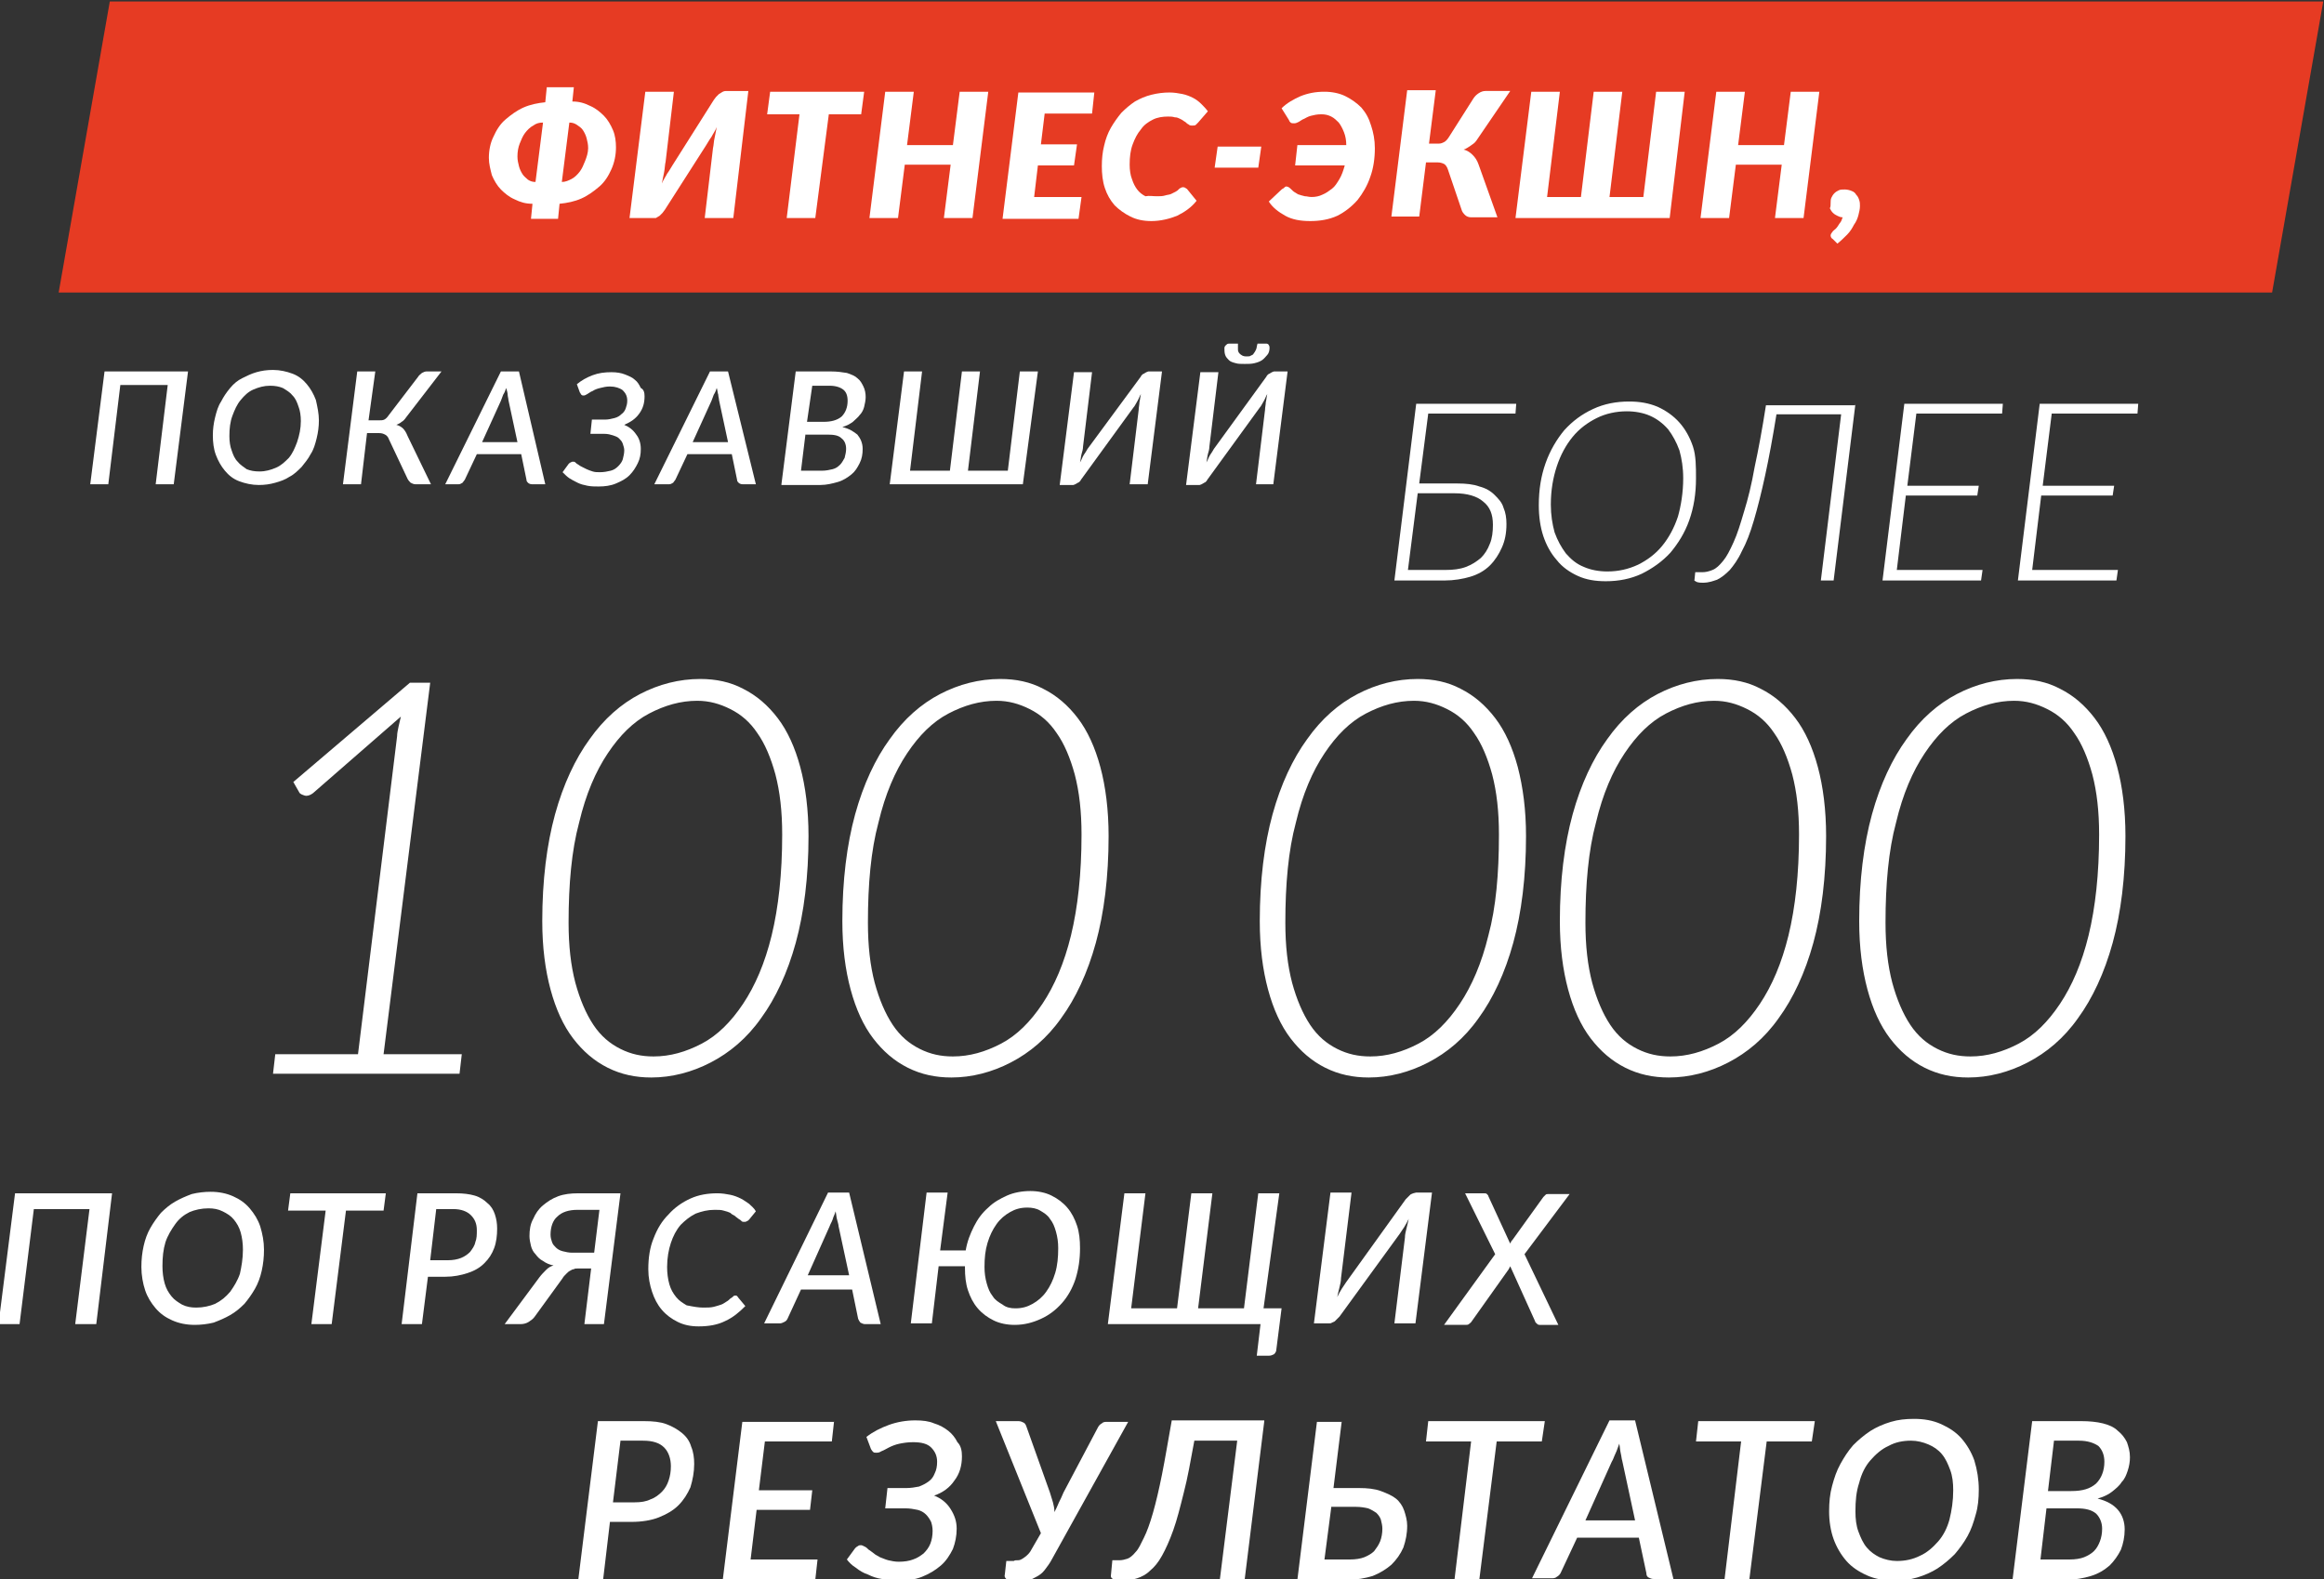 <?xml version="1.0" encoding="utf-8"?>
<!-- Generator: Adobe Illustrator 20.1.0, SVG Export Plug-In . SVG Version: 6.00 Build 0)  -->
<svg version="1.1" id="Слой_1" xmlns="http://www.w3.org/2000/svg" xmlns:xlink="http://www.w3.org/1999/xlink" x="0px" y="0px"
	 viewBox="0 0 309 210" style="enable-background:new 0 0 309 210;" xml:space="preserve">
<rect x="0" y="0" width="309" height="210" fill="#333333" stroke="none"/>
<style type="text/css">
	.st0{fill:#E63B23;}
	.st1{fill:#FFFFFF;}
</style>
<polygon class="st0" points="302.1,38.9 7.8,38.9 14.6,0.2 308.9,0.2 "/>
<g>
	<path class="st1" d="M76.1,13.5c0.9,0,1.6,0.2,2.4,0.6c0.7,0.3,1.3,0.8,1.8,1.3c0.5,0.5,0.9,1.2,1.2,1.9c0.3,0.7,0.4,1.5,0.4,2.3
		c0,1-0.2,2-0.6,2.9c-0.4,0.9-0.9,1.7-1.6,2.3s-1.5,1.2-2.4,1.6c-0.9,0.4-1.9,0.6-2.9,0.7l-0.2,2h-3.6l0.2-2c-0.9,0-1.6-0.2-2.4-0.6
		c-0.7-0.3-1.3-0.8-1.8-1.3c-0.5-0.5-0.9-1.2-1.2-1.9C65.2,22.5,65,21.8,65,21c0-1,0.2-2,0.6-2.8c0.4-0.9,0.9-1.7,1.6-2.3
		s1.5-1.2,2.4-1.6c0.9-0.4,1.9-0.6,2.9-0.7l0.2-2h3.6L76.1,13.5z M68.8,20.8c0,0.5,0.1,0.9,0.2,1.3c0.1,0.4,0.3,0.8,0.5,1.1
		c0.2,0.3,0.5,0.5,0.7,0.7c0.3,0.2,0.6,0.3,1,0.3l1-7.9c-0.5,0-0.9,0.1-1.3,0.4c-0.4,0.2-0.8,0.6-1.1,1c-0.3,0.4-0.5,0.9-0.7,1.4
		S68.8,20.2,68.8,20.8z M78.2,19.7c0-0.5-0.1-0.9-0.2-1.3c-0.1-0.4-0.3-0.8-0.5-1.1s-0.5-0.5-0.8-0.7c-0.3-0.2-0.6-0.3-1-0.3l-1,7.9
		c0.5,0,0.9-0.2,1.3-0.4c0.4-0.2,0.8-0.6,1.1-1c0.3-0.4,0.5-0.9,0.7-1.4S78.2,20.3,78.2,19.7z"/>
	<path class="st1" d="M94.9,13.3c0.1-0.1,0.2-0.3,0.3-0.4c0.1-0.1,0.3-0.3,0.4-0.4c0.2-0.1,0.3-0.2,0.5-0.3c0.2-0.1,0.4-0.1,0.5-0.1
		h2.9L97.5,29h-3.8l1.1-9.3c0.1-0.4,0.1-0.9,0.2-1.3c0.1-0.5,0.2-1,0.3-1.5c-0.2,0.5-0.5,0.9-0.7,1.3c-0.3,0.4-0.5,0.8-0.7,1.1
		l-5.5,8.6c-0.1,0.1-0.2,0.3-0.3,0.4c-0.1,0.1-0.3,0.3-0.4,0.4c-0.2,0.1-0.3,0.2-0.5,0.3C87,29,86.8,29,86.6,29h-2.9l2.1-16.8h3.8
		l-1.1,9.3c-0.1,0.4-0.1,0.9-0.2,1.4c-0.1,0.5-0.2,1-0.3,1.5c0.2-0.5,0.5-0.9,0.7-1.3c0.3-0.4,0.5-0.8,0.7-1.1L94.9,13.3z"/>
	<path class="st1" d="M114.9,12.2l-0.4,3h-4.3L108.4,29h-3.8l1.7-13.8h-4.3l0.4-3H114.9z"/>
	<path class="st1" d="M129.3,29h-3.8l0.9-7.1h-6.1l-0.9,7.1h-3.8l2.1-16.8h3.8l-0.9,7.1h6.1l0.9-7.1h3.8L129.3,29z"/>
	<path class="st1" d="M145.2,15.1h-6.3l-0.5,4.1h4.8l-0.4,2.8H138l-0.5,4.2h6.3l-0.4,2.9h-10.1l2.1-16.8h10.1L145.2,15.1z"/>
	<path class="st1" d="M153.8,26.1c0.4,0,0.8,0,1.1-0.1c0.3-0.1,0.6-0.1,0.8-0.2c0.2-0.1,0.4-0.2,0.6-0.3c0.2-0.1,0.3-0.2,0.4-0.3
		s0.2-0.2,0.3-0.2c0.1-0.1,0.2-0.1,0.3-0.1c0.1,0,0.2,0,0.3,0.1c0.1,0,0.1,0.1,0.2,0.1l1.3,1.6c-0.7,0.9-1.6,1.5-2.6,2
		c-1,0.4-2.2,0.7-3.4,0.7c-1.1,0-2-0.2-2.8-0.6c-0.8-0.4-1.5-0.9-2.1-1.5c-0.6-0.7-1-1.4-1.3-2.3c-0.3-0.9-0.4-1.9-0.4-2.9
		c0-1,0.1-1.9,0.3-2.7c0.2-0.9,0.5-1.7,0.9-2.4s0.9-1.4,1.4-2c0.6-0.6,1.2-1.1,1.8-1.5c0.7-0.4,1.4-0.7,2.2-0.9
		c0.8-0.2,1.6-0.3,2.4-0.3c0.6,0,1.2,0.1,1.7,0.2c0.5,0.1,1,0.3,1.4,0.5c0.4,0.2,0.8,0.5,1.1,0.8c0.3,0.3,0.6,0.6,0.9,1l-1.3,1.5
		c-0.1,0.1-0.2,0.2-0.3,0.3s-0.3,0.1-0.5,0.1c-0.1,0-0.3,0-0.4-0.1c-0.1-0.1-0.2-0.1-0.3-0.2c-0.1-0.1-0.2-0.2-0.4-0.3
		c-0.1-0.1-0.3-0.2-0.5-0.3c-0.2-0.1-0.4-0.2-0.7-0.2c-0.3-0.1-0.6-0.1-0.9-0.1c-0.7,0-1.4,0.1-2,0.4s-1.2,0.7-1.6,1.3
		c-0.5,0.6-0.8,1.2-1.1,2c-0.3,0.8-0.4,1.7-0.4,2.7c0,0.7,0.1,1.4,0.3,1.9c0.2,0.6,0.4,1,0.7,1.4c0.3,0.4,0.7,0.7,1.1,0.9
		C152.8,26,153.3,26.1,153.8,26.1z"/>
	<path class="st1" d="M161.9,19.5h5.8l-0.4,2.8h-5.8L161.9,19.5z"/>
	<path class="st1" d="M171,24.8c0.2,0,0.4,0.1,0.6,0.3c0.2,0.2,0.4,0.4,0.6,0.5c0.2,0.1,0.4,0.3,0.6,0.3c0.2,0.1,0.4,0.1,0.7,0.2
		c0.3,0,0.5,0.1,0.9,0.1c0.5,0,1-0.1,1.4-0.3c0.5-0.2,0.9-0.5,1.3-0.8s0.7-0.8,1-1.3c0.3-0.5,0.5-1.1,0.7-1.8h-6.6l0.3-2.7h6.5
		c0-0.6-0.1-1.2-0.3-1.7c-0.2-0.5-0.4-0.9-0.7-1.3c-0.3-0.3-0.6-0.6-1-0.8s-0.8-0.3-1.3-0.3c-0.6,0-1,0.1-1.4,0.2
		c-0.4,0.1-0.7,0.3-0.9,0.4c-0.3,0.1-0.5,0.3-0.7,0.4c-0.2,0.1-0.4,0.2-0.6,0.2s-0.4,0-0.5-0.1c-0.1-0.1-0.2-0.2-0.2-0.3l-1-1.6
		c0.7-0.7,1.6-1.2,2.5-1.6c1-0.4,2-0.6,3.2-0.6c1,0,2,0.2,2.8,0.6c0.8,0.4,1.5,0.9,2.1,1.5c0.6,0.7,1,1.4,1.3,2.4
		c0.3,0.9,0.5,1.9,0.5,3c0,1.4-0.2,2.7-0.6,3.8c-0.4,1.2-1,2.2-1.7,3.1c-0.8,0.9-1.7,1.6-2.7,2.1c-1.1,0.5-2.3,0.7-3.6,0.7
		c-1.3,0-2.4-0.2-3.3-0.7c-0.9-0.5-1.7-1.1-2.2-1.9l1.7-1.6c0.1-0.1,0.2-0.1,0.3-0.2C170.9,24.8,171,24.8,171,24.8z"/>
	<path class="st1" d="M190,19.1h1.3c0.3,0,0.5-0.1,0.7-0.2c0.2-0.1,0.4-0.3,0.6-0.6l3.3-5.2c0.2-0.3,0.4-0.5,0.7-0.7
		c0.3-0.2,0.6-0.3,0.9-0.3h3.3l-4.5,6.6c-0.2,0.3-0.5,0.5-0.8,0.7c-0.3,0.2-0.6,0.4-0.9,0.5c0.5,0.1,0.9,0.4,1.2,0.7
		c0.3,0.3,0.6,0.7,0.8,1.3l2.5,7h-3.5c-0.3,0-0.6-0.1-0.8-0.3c-0.2-0.2-0.4-0.4-0.5-0.8l-1.8-5.3c-0.1-0.3-0.3-0.6-0.5-0.7
		c-0.2-0.1-0.5-0.2-0.8-0.2h-1.6l-0.9,7.2H185l2.1-16.8h3.8L190,19.1z"/>
	<path class="st1" d="M222,29h-20.5l2.1-16.8h3.8l-1.7,14h4.5l1.7-14h3.8l-1.7,14h4.5l1.7-14h3.8L222,29z"/>
	<path class="st1" d="M239.8,29H236l0.9-7.1h-6.1l-0.9,7.1h-3.8l2.1-16.8h3.8l-0.9,7.1h6.1l0.9-7.1h3.8L239.8,29z"/>
	<path class="st1" d="M243.4,27c0-0.2,0-0.5,0.1-0.7c0.1-0.2,0.2-0.4,0.4-0.6c0.2-0.2,0.4-0.3,0.6-0.4c0.2-0.1,0.5-0.1,0.8-0.1
		c0.3,0,0.7,0.1,0.9,0.2c0.3,0.1,0.5,0.3,0.6,0.5c0.2,0.2,0.3,0.4,0.4,0.7c0.1,0.3,0.1,0.5,0.1,0.8c0,0.4-0.1,0.8-0.2,1.2
		c-0.1,0.4-0.3,0.9-0.6,1.3c-0.2,0.4-0.5,0.9-0.9,1.3c-0.4,0.4-0.8,0.8-1.3,1.2l-0.6-0.6c-0.2-0.1-0.3-0.3-0.3-0.5
		c0-0.1,0.1-0.3,0.2-0.4c0.1-0.2,0.3-0.3,0.5-0.5c0.2-0.2,0.3-0.4,0.5-0.7c0.2-0.2,0.3-0.5,0.4-0.8c-0.3,0-0.5-0.1-0.7-0.2
		c-0.2-0.1-0.4-0.2-0.6-0.4c-0.2-0.2-0.3-0.4-0.4-0.6C243.4,27.5,243.4,27.3,243.4,27z"/>
</g>
<g>
	<path class="st1" d="M23.1,64.4h-2.4l1.6-13.2H16l-1.6,13.2H12l1.9-15H25L23.1,64.4z"/>
	<path class="st1" d="M42.4,55.9c0,0.8-0.1,1.6-0.3,2.4c-0.2,0.8-0.4,1.5-0.8,2.1c-0.3,0.6-0.8,1.2-1.2,1.7c-0.5,0.5-1,1-1.6,1.3
		c-0.6,0.4-1.2,0.6-1.9,0.8c-0.7,0.2-1.4,0.3-2.2,0.3c-0.9,0-1.8-0.2-2.6-0.5c-0.8-0.3-1.4-0.8-1.9-1.4s-0.9-1.3-1.2-2.1
		c-0.3-0.8-0.4-1.7-0.4-2.6c0-0.8,0.1-1.6,0.3-2.4c0.2-0.8,0.4-1.5,0.8-2.1c0.3-0.6,0.7-1.2,1.2-1.8s1-1,1.6-1.3s1.2-0.6,1.9-0.8
		c0.7-0.2,1.4-0.3,2.2-0.3c0.9,0,1.8,0.2,2.6,0.5c0.8,0.3,1.4,0.8,1.9,1.4s0.9,1.3,1.2,2.1C42.2,54.1,42.4,55,42.4,55.9z M40,56
		c0-0.7-0.1-1.4-0.3-1.9c-0.2-0.6-0.4-1.1-0.8-1.5c-0.3-0.4-0.8-0.7-1.3-1c-0.5-0.2-1-0.3-1.7-0.3c-0.8,0-1.5,0.2-2.2,0.5
		c-0.7,0.3-1.2,0.8-1.7,1.4c-0.5,0.6-0.8,1.3-1.1,2.1c-0.3,0.8-0.4,1.7-0.4,2.7c0,0.7,0.1,1.4,0.3,1.9c0.2,0.6,0.4,1.1,0.8,1.5
		c0.3,0.4,0.8,0.7,1.2,1c0.5,0.2,1,0.3,1.7,0.3c0.8,0,1.5-0.2,2.2-0.5c0.7-0.3,1.2-0.8,1.7-1.3c0.5-0.6,0.8-1.3,1.1-2.1
		C39.8,57.9,40,57,40,56z"/>
	<path class="st1" d="M49,55.9h1.4c0.3,0,0.5,0,0.7-0.1c0.2-0.1,0.4-0.3,0.6-0.6l3.9-5.1c0.1-0.2,0.3-0.3,0.5-0.5
		c0.2-0.1,0.4-0.2,0.6-0.2h2L54,55.5c-0.2,0.3-0.4,0.5-0.6,0.6c-0.2,0.2-0.5,0.3-0.7,0.4c0.4,0.1,0.7,0.3,0.9,0.5
		c0.2,0.2,0.4,0.5,0.6,1l3.1,6.4h-2.1c-0.2,0-0.4-0.1-0.6-0.2c-0.1-0.1-0.3-0.3-0.4-0.5l-2.5-5.3c-0.1-0.3-0.3-0.5-0.5-0.6
		c-0.2-0.1-0.4-0.2-0.8-0.2h-1.6L48,64.4h-2.4l1.9-15h2.4L49,55.9z"/>
	<path class="st1" d="M72.5,64.4h-1.8c-0.2,0-0.4-0.1-0.5-0.2c-0.1-0.1-0.2-0.2-0.2-0.4l-0.7-3.4h-5.9l-1.6,3.4
		c-0.1,0.1-0.2,0.3-0.3,0.4c-0.2,0.1-0.3,0.2-0.5,0.2h-1.8l7.4-15h2.4L72.5,64.4z M64.1,58.8h4.7l-1.2-5.6c0-0.2-0.1-0.5-0.1-0.7
		s-0.1-0.6-0.2-0.9c-0.1,0.3-0.2,0.6-0.4,0.9c-0.1,0.3-0.2,0.5-0.3,0.8L64.1,58.8z"/>
	<path class="st1" d="M85.7,52.7c0,0.9-0.2,1.6-0.7,2.3c-0.5,0.7-1.1,1.1-2,1.5c0.7,0.3,1.2,0.7,1.6,1.3c0.4,0.5,0.6,1.2,0.6,1.9
		c0,0.7-0.1,1.3-0.4,1.9c-0.3,0.6-0.6,1.1-1.1,1.6c-0.5,0.5-1.1,0.8-1.8,1.1c-0.7,0.3-1.5,0.4-2.3,0.4c-0.5,0-1,0-1.5-0.1
		c-0.5-0.1-0.9-0.2-1.3-0.4c-0.4-0.2-0.8-0.4-1.1-0.6c-0.3-0.2-0.6-0.5-0.9-0.8l0.8-1.1c0.1-0.1,0.2-0.2,0.3-0.2
		c0.1-0.1,0.2-0.1,0.3-0.1c0.1,0,0.2,0,0.3,0.1c0.1,0.1,0.2,0.2,0.4,0.3c0.1,0.1,0.3,0.2,0.5,0.3c0.2,0.1,0.4,0.2,0.6,0.3
		c0.2,0.1,0.5,0.2,0.8,0.3c0.3,0.1,0.6,0.1,1,0.1c0.5,0,1-0.1,1.4-0.2c0.4-0.1,0.7-0.3,1-0.6c0.3-0.3,0.5-0.6,0.6-0.9
		c0.1-0.4,0.2-0.8,0.2-1.2c0-0.3-0.1-0.6-0.2-0.9c-0.1-0.3-0.3-0.5-0.5-0.7c-0.2-0.2-0.5-0.3-0.8-0.4c-0.3-0.1-0.7-0.2-1.1-0.2h-1.9
		l0.2-1.9h1.8c0.4,0,0.8-0.1,1.2-0.2c0.4-0.1,0.7-0.3,0.9-0.5c0.3-0.2,0.5-0.5,0.6-0.8c0.1-0.3,0.2-0.6,0.2-1c0-0.6-0.2-1-0.6-1.4
		c-0.4-0.3-1-0.5-1.7-0.5c-0.5,0-0.9,0.1-1.3,0.2s-0.7,0.2-1,0.4c-0.3,0.1-0.5,0.3-0.7,0.4c-0.2,0.1-0.3,0.2-0.5,0.2
		c-0.1,0-0.2,0-0.3-0.1c-0.1-0.1-0.1-0.2-0.2-0.3l-0.4-1.1c0.6-0.5,1.3-0.9,2.1-1.2c0.8-0.3,1.6-0.4,2.5-0.4c0.7,0,1.3,0.1,1.8,0.3
		c0.5,0.2,1,0.4,1.3,0.7c0.4,0.3,0.6,0.7,0.8,1.1C85.6,51.8,85.7,52.2,85.7,52.7z"/>
	<path class="st1" d="M100.5,64.4h-1.8c-0.2,0-0.4-0.1-0.5-0.2c-0.1-0.1-0.2-0.2-0.2-0.4l-0.7-3.4h-5.9l-1.6,3.4
		c-0.1,0.1-0.2,0.3-0.3,0.4c-0.2,0.1-0.3,0.2-0.5,0.2H87l7.4-15h2.4L100.5,64.4z M92.1,58.8h4.7l-1.2-5.6c0-0.2-0.1-0.5-0.1-0.7
		c-0.1-0.3-0.1-0.6-0.2-0.9c-0.1,0.3-0.2,0.6-0.4,0.9c-0.1,0.3-0.2,0.5-0.3,0.8L92.1,58.8z"/>
	<path class="st1" d="M103.9,64.4l1.9-15h4.7c0.8,0,1.5,0.1,2.1,0.2c0.6,0.2,1.1,0.4,1.4,0.7c0.4,0.3,0.6,0.7,0.8,1.1
		c0.2,0.4,0.3,0.9,0.3,1.4c0,0.4-0.1,0.9-0.2,1.3c-0.1,0.4-0.3,0.8-0.6,1.1c-0.2,0.3-0.6,0.6-0.9,0.9c-0.4,0.3-0.8,0.5-1.4,0.7
		c0.9,0.2,1.5,0.6,2,1c0.4,0.5,0.7,1.1,0.7,1.9c0,0.7-0.1,1.3-0.4,1.9c-0.3,0.6-0.6,1.1-1.1,1.5s-1.1,0.8-1.8,1
		c-0.7,0.2-1.5,0.4-2.3,0.4H103.9z M107.1,57.7l-0.6,4.9h2.8c0.5,0,1-0.1,1.4-0.2c0.4-0.1,0.7-0.3,1-0.6c0.3-0.3,0.4-0.6,0.6-0.9
		c0.1-0.4,0.2-0.8,0.2-1.2c0-0.6-0.2-1.1-0.6-1.4c-0.4-0.4-1-0.5-1.9-0.5H107.1z M107.3,56.1h2.2c1,0,1.8-0.2,2.4-0.7
		c0.5-0.5,0.8-1.2,0.8-2.1c0-0.7-0.2-1.2-0.6-1.5c-0.4-0.3-1-0.5-1.8-0.5h-2.3L107.3,56.1z"/>
	<path class="st1" d="M136,64.4h-17.7l1.9-15h2.4l-1.6,13.2h5.3l1.6-13.2h2.4l-1.6,13.2h5.3l1.6-13.2h2.4L136,64.4z"/>
	<path class="st1" d="M151.6,50.2c0.1-0.1,0.1-0.2,0.2-0.3c0.1-0.1,0.2-0.2,0.3-0.2c0.1-0.1,0.2-0.1,0.3-0.2c0.1,0,0.2-0.1,0.3-0.1
		h1.8l-1.9,15h-2.4l1.2-9.9c0-0.3,0.1-0.7,0.1-1c0.1-0.4,0.1-0.7,0.2-1.1c-0.2,0.3-0.3,0.7-0.5,1c-0.2,0.3-0.3,0.6-0.5,0.8l-6.9,9.5
		c-0.1,0.1-0.1,0.2-0.2,0.3c-0.1,0.1-0.2,0.2-0.3,0.2c-0.1,0.1-0.2,0.1-0.3,0.2c-0.1,0-0.2,0.1-0.3,0.1h-1.8l1.9-15h2.4l-1.2,9.9
		c0,0.3-0.1,0.7-0.2,1c-0.1,0.4-0.1,0.7-0.2,1.1c0.2-0.3,0.3-0.7,0.5-1c0.2-0.3,0.4-0.6,0.5-0.8L151.6,50.2z"/>
	<path class="st1" d="M168.3,50.2c0.1-0.1,0.1-0.2,0.2-0.3c0.1-0.1,0.2-0.2,0.3-0.2c0.1-0.1,0.2-0.1,0.3-0.2c0.1,0,0.2-0.1,0.3-0.1
		h1.8l-1.9,15H167l1.2-9.9c0-0.3,0.1-0.7,0.1-1c0.1-0.4,0.1-0.7,0.2-1.1c-0.2,0.3-0.3,0.7-0.5,1c-0.2,0.3-0.3,0.6-0.5,0.8l-6.9,9.5
		c-0.1,0.1-0.1,0.2-0.2,0.3c-0.1,0.1-0.2,0.2-0.3,0.2c-0.1,0.1-0.2,0.1-0.3,0.2c-0.1,0-0.2,0.1-0.3,0.1h-1.8l1.9-15h2.4l-1.2,9.9
		c0,0.3-0.1,0.7-0.2,1c-0.1,0.4-0.1,0.7-0.2,1.1c0.2-0.3,0.3-0.7,0.5-1c0.2-0.3,0.4-0.6,0.5-0.8L168.3,50.2z M165.7,47.4
		c0.3,0,0.5,0,0.6-0.1c0.2-0.1,0.3-0.1,0.4-0.3c0.1-0.1,0.2-0.3,0.3-0.5c0.1-0.2,0.1-0.5,0.2-0.8h1.2c0.1,0,0.3,0.1,0.3,0.2
		c0.1,0.1,0.1,0.3,0.1,0.4c0,0.3-0.1,0.7-0.3,0.9s-0.4,0.5-0.7,0.7c-0.3,0.2-0.6,0.3-1,0.4c-0.4,0.1-0.8,0.1-1.3,0.1
		c-0.5,0-0.9,0-1.2-0.1c-0.4-0.1-0.7-0.2-0.9-0.4c-0.2-0.2-0.4-0.4-0.5-0.7s-0.1-0.6-0.1-0.9c0-0.2,0.1-0.3,0.2-0.4
		c0.1-0.1,0.2-0.2,0.4-0.2h1.2c0,0.3,0,0.6,0,0.8c0,0.2,0.1,0.4,0.2,0.5c0.1,0.1,0.2,0.2,0.4,0.3C165.2,47.3,165.4,47.4,165.7,47.4z
		"/>
</g>
<g>
	<g>
		<path class="st1" d="M81.1,202.4l-0.9,7.6h-3.3l2.6-21h6.1c1.2,0,2.2,0.1,3,0.4c0.8,0.3,1.5,0.7,2.1,1.2c0.6,0.5,1,1.1,1.2,1.8
			c0.3,0.7,0.4,1.5,0.4,2.3c0,1.1-0.2,2.1-0.5,3.1c-0.4,0.9-0.9,1.7-1.6,2.4s-1.6,1.2-2.6,1.6c-1,0.4-2.3,0.6-3.6,0.6H81.1z
			 M82.5,191.6l-1,8.2h2.9c0.8,0,1.5-0.1,2.1-0.4c0.6-0.2,1.1-0.6,1.5-1c0.4-0.4,0.7-0.9,0.9-1.5c0.2-0.6,0.3-1.2,0.3-1.9
			c0-1-0.3-1.9-0.9-2.5s-1.5-0.9-2.8-0.9H82.5z"/>
		<path class="st1" d="M110.9,189l-0.3,2.7h-8.9l-0.8,6.5h7.1l-0.3,2.6h-7.1l-0.8,6.6h8.9l-0.3,2.7H96.1l2.6-21H110.9z"/>
		<path class="st1" d="M127.9,193.7c0,1.2-0.3,2.3-1,3.2c-0.6,0.9-1.5,1.6-2.7,2c1,0.4,1.7,1,2.2,1.8c0.5,0.8,0.8,1.6,0.8,2.6
			c0,1-0.2,1.9-0.5,2.7c-0.4,0.8-0.9,1.6-1.6,2.2s-1.5,1.1-2.5,1.5c-1,0.4-2,0.5-3.2,0.5c-0.7,0-1.4-0.1-2.1-0.2
			c-0.7-0.1-1.3-0.3-1.9-0.6c-0.6-0.2-1.1-0.5-1.6-0.9c-0.5-0.3-0.9-0.7-1.2-1.1l1.1-1.5c0.1-0.1,0.2-0.2,0.4-0.3
			c0.1-0.1,0.3-0.1,0.4-0.1c0.1,0,0.3,0.1,0.5,0.2c0.2,0.1,0.3,0.2,0.5,0.4c0.2,0.1,0.4,0.3,0.7,0.5c0.2,0.2,0.5,0.3,0.8,0.5
			c0.3,0.1,0.7,0.3,1.1,0.4c0.4,0.1,0.9,0.2,1.4,0.2c0.7,0,1.4-0.1,1.9-0.3c0.6-0.2,1-0.5,1.4-0.8c0.4-0.4,0.7-0.8,0.9-1.3
			c0.2-0.5,0.3-1.1,0.3-1.7c0-0.5-0.1-0.9-0.2-1.2c-0.2-0.4-0.4-0.7-0.7-1c-0.3-0.3-0.7-0.5-1.1-0.6c-0.5-0.1-1-0.2-1.6-0.2h-2.7
			l0.3-2.7h2.5c0.6,0,1.2-0.1,1.7-0.2c0.5-0.2,0.9-0.4,1.3-0.7c0.4-0.3,0.6-0.6,0.8-1.1c0.2-0.4,0.3-0.9,0.3-1.5
			c0-0.8-0.3-1.4-0.8-1.9c-0.5-0.5-1.3-0.7-2.4-0.7c-0.7,0-1.3,0.1-1.8,0.2s-1,0.3-1.4,0.5c-0.4,0.2-0.7,0.4-1,0.5
			c-0.3,0.2-0.5,0.2-0.7,0.2c-0.2,0-0.3,0-0.4-0.1c-0.1-0.1-0.2-0.2-0.3-0.4l-0.6-1.6c0.9-0.7,1.9-1.2,3-1.6
			c1.1-0.4,2.3-0.6,3.5-0.6c1,0,1.8,0.1,2.5,0.4c0.7,0.2,1.4,0.6,1.9,1c0.5,0.4,0.9,0.9,1.2,1.5C127.8,192.3,127.9,193,127.9,193.7z
			"/>
		<path class="st1" d="M135.4,207.5c0.2,0,0.4-0.1,0.7-0.3s0.4-0.3,0.6-0.5c0.2-0.2,0.4-0.5,0.6-0.9l1.1-1.9l-6-14.9h3
			c0.3,0,0.5,0.1,0.7,0.2c0.2,0.1,0.3,0.3,0.4,0.6l3.1,8.7c0.1,0.4,0.3,0.9,0.4,1.3c0.1,0.4,0.2,0.8,0.2,1.3
			c0.2-0.4,0.4-0.8,0.6-1.3c0.2-0.4,0.4-0.8,0.6-1.3l4.6-8.7c0.1-0.2,0.3-0.4,0.5-0.5c0.2-0.2,0.4-0.2,0.7-0.2h2.8l-10.1,18.2
			c-0.3,0.6-0.7,1.1-1,1.5c-0.3,0.4-0.7,0.7-1.1,0.9s-0.7,0.4-1.1,0.5c-0.4,0.1-0.8,0.1-1.2,0.1c-0.7,0-1.2-0.1-1.5-0.2
			c-0.3-0.1-0.5-0.4-0.4-0.7l0.2-1.8h1C134.9,207.5,135.1,207.5,135.4,207.5z"/>
		<path class="st1" d="M168.1,189l-2.6,21h-3.3l2.3-18.4h-5.7c-0.5,2.7-0.9,5-1.4,6.9c-0.5,2-0.9,3.6-1.4,5c-0.5,1.4-1,2.5-1.5,3.4
			c-0.5,0.9-1,1.5-1.6,2c-0.5,0.5-1.1,0.8-1.7,1s-1.2,0.3-1.8,0.3c-1.2,0-1.7-0.2-1.7-0.6l0.2-2.1h1c0.3,0,0.7-0.1,1-0.2
			c0.3-0.1,0.7-0.4,1.1-0.9c0.4-0.4,0.7-1.1,1.1-1.9c0.4-0.8,0.8-1.9,1.2-3.3c0.4-1.4,0.8-3.1,1.2-5.1c0.4-2,0.8-4.4,1.3-7.2H168.1z
			"/>
		<path class="st1" d="M178.4,189l-1.1,8.9h3.4c1.1,0,2.1,0.1,2.9,0.4c0.8,0.3,1.5,0.6,2,1c0.5,0.4,0.9,1,1.1,1.6
			c0.2,0.6,0.4,1.3,0.4,2c0,1.1-0.2,2-0.5,2.9c-0.4,0.9-0.9,1.6-1.6,2.3c-0.7,0.6-1.5,1.1-2.5,1.5c-1,0.3-2.1,0.5-3.3,0.5h-6.7
			l2.6-21H178.4z M177,200.5l-0.9,6.9h3.4c0.7,0,1.4-0.1,1.9-0.3c0.5-0.2,1-0.5,1.3-0.8c0.3-0.4,0.6-0.8,0.8-1.3
			c0.2-0.5,0.3-1.1,0.3-1.7c0-0.4-0.1-0.8-0.2-1.2c-0.1-0.3-0.3-0.6-0.6-0.9c-0.3-0.2-0.6-0.4-1.1-0.6c-0.4-0.1-1-0.2-1.6-0.2H177z"
			/>
		<path class="st1" d="M205.4,189l-0.4,2.7h-6l-2.3,18.3h-3.3l2.2-18.3h-6l0.3-2.7H205.4z"/>
		<path class="st1" d="M222.5,210h-2.6c-0.3,0-0.5-0.1-0.7-0.2c-0.2-0.1-0.3-0.3-0.3-0.6l-1-4.7h-8.2l-2.2,4.7
			c-0.1,0.2-0.3,0.4-0.5,0.5c-0.2,0.2-0.5,0.2-0.7,0.2h-2.6l10.3-21h3.4L222.5,210z M210.8,202.2h6.6l-1.7-7.9
			c-0.1-0.3-0.1-0.6-0.2-1c-0.1-0.4-0.1-0.8-0.2-1.3c-0.2,0.5-0.3,0.9-0.5,1.3c-0.2,0.4-0.3,0.8-0.5,1.1L210.8,202.2z"/>
		<path class="st1" d="M241.3,189l-0.4,2.7h-6l-2.3,18.3h-3.3l2.2-18.3h-6l0.3-2.7H241.3z"/>
		<path class="st1" d="M263.1,198.1c0,1.2-0.1,2.3-0.4,3.3c-0.3,1.1-0.6,2-1.1,2.9c-0.5,0.9-1.1,1.7-1.7,2.4
			c-0.7,0.7-1.4,1.3-2.3,1.9c-0.8,0.5-1.7,0.9-2.7,1.2c-1,0.3-2,0.4-3.1,0.4c-1.3,0-2.5-0.2-3.6-0.7c-1.1-0.5-2-1.1-2.7-1.9
			c-0.7-0.8-1.3-1.8-1.7-2.9c-0.4-1.1-0.6-2.4-0.6-3.7c0-1.2,0.1-2.3,0.4-3.4c0.3-1.1,0.6-2,1.1-2.9c0.5-0.9,1-1.7,1.7-2.5
			c0.7-0.7,1.4-1.3,2.3-1.9c0.8-0.5,1.7-0.9,2.7-1.2c1-0.3,2-0.4,3.1-0.4c1.3,0,2.5,0.2,3.6,0.7c1.1,0.5,2,1.1,2.7,1.9
			c0.7,0.8,1.3,1.8,1.7,2.9C262.9,195.5,263.1,196.8,263.1,198.1z M259.7,198.2c0-1-0.1-1.9-0.4-2.7s-0.6-1.5-1.1-2.1
			c-0.5-0.6-1.1-1-1.8-1.3c-0.7-0.3-1.5-0.5-2.3-0.5c-1.1,0-2.1,0.2-3,0.7c-0.9,0.4-1.7,1.1-2.4,1.9c-0.7,0.8-1.2,1.8-1.5,3
			c-0.4,1.2-0.5,2.4-0.5,3.8c0,1,0.1,1.9,0.4,2.7c0.3,0.8,0.6,1.5,1.1,2.1c0.5,0.6,1.1,1,1.7,1.3c0.7,0.3,1.5,0.5,2.3,0.5
			c1.1,0,2.1-0.2,3.1-0.7c0.9-0.4,1.7-1.1,2.4-1.9c0.7-0.8,1.2-1.8,1.5-2.9C259.5,200.9,259.7,199.6,259.7,198.2z"/>
		<path class="st1" d="M267.6,210l2.6-21h6.5c1.1,0,2.1,0.1,2.9,0.3c0.8,0.2,1.5,0.5,2,1c0.5,0.4,0.9,0.9,1.2,1.5
			c0.2,0.6,0.4,1.2,0.4,2c0,0.6-0.1,1.2-0.3,1.8c-0.2,0.6-0.4,1.1-0.8,1.5c-0.3,0.5-0.8,0.9-1.3,1.3c-0.5,0.4-1.2,0.7-1.9,0.9
			c1.2,0.3,2.1,0.8,2.7,1.5c0.6,0.7,0.9,1.6,0.9,2.6c0,1-0.2,1.9-0.5,2.7c-0.4,0.8-0.9,1.5-1.5,2.1c-0.7,0.6-1.5,1.1-2.5,1.4
			c-1,0.3-2.1,0.5-3.3,0.5H267.6z M272.1,200.6l-0.8,6.8h3.9c0.7,0,1.4-0.1,1.9-0.3c0.5-0.2,1-0.5,1.3-0.8c0.4-0.4,0.6-0.8,0.8-1.3
			c0.2-0.5,0.3-1.1,0.3-1.7c0-0.8-0.3-1.5-0.8-2c-0.6-0.5-1.4-0.7-2.6-0.7H272.1z M272.3,198.3h3.1c1.5,0,2.5-0.3,3.3-1
			c0.7-0.7,1.1-1.7,1.1-2.9c0-0.9-0.3-1.6-0.8-2.1c-0.6-0.4-1.4-0.7-2.6-0.7h-3.3L272.3,198.3z"/>
	</g>
</g>
<g>
	<path class="st1" d="M201.5,55h-11.6l-1.2,9.3h5.1c1.1,0,2.1,0.1,2.9,0.4c0.8,0.2,1.5,0.6,2,1.1c0.5,0.5,1,1,1.2,1.7
		c0.3,0.7,0.4,1.4,0.4,2.2c0,1.2-0.2,2.2-0.6,3.1c-0.4,0.9-0.9,1.7-1.6,2.4c-0.7,0.7-1.6,1.2-2.6,1.5c-1,0.3-2.2,0.5-3.4,0.5h-6.7
		l2.9-23.5h13.3L201.5,55z M188.5,65.6l-1.3,10.2h5c1,0,1.9-0.1,2.7-0.4c0.8-0.3,1.4-0.7,2-1.2c0.5-0.5,0.9-1.1,1.2-1.9
		c0.3-0.7,0.4-1.6,0.4-2.5c0-1.4-0.4-2.4-1.3-3.1c-0.8-0.7-2.1-1.1-3.8-1.1H188.5z"/>
	<path class="st1" d="M225.5,63.6c0,2.1-0.3,3.9-0.9,5.6c-0.6,1.7-1.5,3.1-2.5,4.3c-1.1,1.2-2.4,2.1-3.8,2.8c-1.5,0.7-3.1,1-4.8,1
		c-1.4,0-2.6-0.2-3.7-0.7c-1.1-0.5-2.1-1.2-2.8-2.1c-0.8-0.9-1.4-2-1.8-3.2c-0.4-1.2-0.6-2.6-0.6-4.1c0-2.1,0.3-3.9,0.9-5.6
		c0.6-1.7,1.5-3.2,2.5-4.4c1.1-1.2,2.3-2.1,3.8-2.8c1.5-0.7,3.1-1,4.8-1c1.4,0,2.6,0.2,3.8,0.7c1.1,0.5,2.1,1.2,2.9,2.1
		c0.8,0.9,1.4,2,1.8,3.2S225.5,62.1,225.5,63.6z M223.8,63.6c0-1.4-0.2-2.6-0.5-3.7c-0.4-1.1-0.9-2-1.5-2.8
		c-0.7-0.8-1.5-1.4-2.4-1.8c-0.9-0.4-2-0.6-3.1-0.6c-1.4,0-2.8,0.3-4,0.9s-2.3,1.4-3.2,2.5s-1.6,2.4-2.1,3.9s-0.8,3.2-0.8,5.1
		c0,1.4,0.2,2.6,0.5,3.7c0.4,1.1,0.9,2,1.5,2.8c0.7,0.8,1.4,1.4,2.4,1.8c0.9,0.4,2,0.6,3.1,0.6c1.5,0,2.8-0.3,4.1-0.9
		c1.2-0.6,2.3-1.4,3.2-2.5c0.9-1.1,1.6-2.4,2.1-3.9C223.5,67.3,223.8,65.5,223.8,63.6z"/>
	<path class="st1" d="M246.7,53.7l-2.9,23.5h-1.7l2.7-22.1h-8.6c-0.5,3.1-1,5.8-1.5,8.1c-0.5,2.3-1,4.3-1.5,6c-0.5,1.7-1,3-1.6,4.1
		c-0.5,1.1-1.1,1.9-1.6,2.5c-0.6,0.6-1.1,1-1.7,1.3c-0.6,0.2-1.2,0.4-1.8,0.4c-0.3,0-0.6,0-0.9-0.1c-0.2-0.1-0.4-0.2-0.3-0.3l0.1-1
		h0.9c0.5,0,0.9-0.1,1.4-0.3c0.5-0.2,0.9-0.6,1.4-1.2c0.5-0.6,0.9-1.4,1.4-2.5c0.5-1.1,0.9-2.4,1.4-4.1c0.5-1.6,1-3.6,1.4-5.9
		c0.5-2.3,1-5,1.5-8.2H246.7z"/>
	<path class="st1" d="M266.2,55h-11.4l-1.2,9.6h9.5l-0.2,1.3h-9.5l-1.2,9.9h11.4l-0.2,1.4h-13.1l2.9-23.5h13.1L266.2,55z"/>
	<path class="st1" d="M284.2,55h-11.4l-1.2,9.6h9.5l-0.2,1.3h-9.5l-1.2,9.9h11.4l-0.2,1.4h-13.1l2.9-23.5h13.1L284.2,55z"/>
</g>
<g>
	<path class="st1" d="M12.8,176.1H10l1.9-15.3H4.5l-1.9,15.3h-2.8l2.2-17.4h12.9L12.8,176.1z"/>
	<path class="st1" d="M35.1,166.2c0,1-0.1,1.9-0.3,2.8c-0.2,0.9-0.5,1.7-0.9,2.4c-0.4,0.7-0.9,1.4-1.4,2c-0.6,0.6-1.2,1.1-1.9,1.5
		c-0.7,0.4-1.4,0.7-2.2,1c-0.8,0.2-1.7,0.3-2.5,0.3c-1.1,0-2.1-0.2-3-0.6c-0.9-0.4-1.6-0.9-2.2-1.6c-0.6-0.7-1.1-1.5-1.4-2.4
		c-0.3-0.9-0.5-2-0.5-3.1c0-1,0.1-1.9,0.3-2.8c0.2-0.9,0.5-1.7,0.9-2.4c0.4-0.7,0.9-1.4,1.4-2c0.6-0.6,1.2-1.1,1.9-1.5
		c0.7-0.4,1.4-0.7,2.2-1c0.8-0.2,1.7-0.3,2.5-0.3c1.1,0,2.1,0.2,3,0.6c0.9,0.4,1.6,0.9,2.2,1.6c0.6,0.7,1.1,1.5,1.4,2.4
		C34.9,164.1,35.1,165.1,35.1,166.2z M32.3,166.2c0-0.8-0.1-1.6-0.3-2.3c-0.2-0.7-0.5-1.2-0.9-1.7c-0.4-0.5-0.9-0.8-1.5-1.1
		c-0.6-0.3-1.2-0.4-1.9-0.4c-0.9,0-1.8,0.2-2.5,0.5c-0.8,0.4-1.4,0.9-1.9,1.6c-0.5,0.7-1,1.5-1.3,2.4c-0.3,1-0.4,2-0.4,3.2
		c0,0.8,0.1,1.6,0.3,2.3c0.2,0.7,0.5,1.2,0.9,1.7c0.4,0.5,0.9,0.8,1.4,1.1c0.6,0.3,1.2,0.4,1.9,0.4c0.9,0,1.8-0.2,2.5-0.5
		c0.8-0.4,1.4-0.9,2-1.6c0.5-0.7,1-1.5,1.3-2.4C32.1,168.5,32.3,167.4,32.3,166.2z"/>
	<path class="st1" d="M51.3,158.7L51,161h-5l-1.9,15.1h-2.7l1.9-15.1h-5l0.3-2.3H51.3z"/>
	<path class="st1" d="M56.9,169.8l-0.8,6.3h-2.7l2.1-17.4h5.1c1,0,1.8,0.1,2.5,0.3c0.7,0.2,1.3,0.6,1.7,1c0.5,0.4,0.8,0.9,1,1.5
		c0.2,0.6,0.3,1.2,0.3,1.9c0,0.9-0.1,1.8-0.4,2.6c-0.3,0.8-0.7,1.4-1.3,2c-0.6,0.6-1.3,1-2.2,1.3c-0.9,0.3-1.9,0.5-3,0.5H56.9z
		 M58,160.8l-0.8,6.8h2.4c0.6,0,1.2-0.1,1.7-0.3c0.5-0.2,0.9-0.5,1.2-0.8c0.3-0.4,0.6-0.8,0.7-1.3c0.2-0.5,0.2-1,0.2-1.6
		c0-0.9-0.3-1.5-0.8-2s-1.3-0.8-2.3-0.8H58z"/>
	<path class="st1" d="M77.7,176.1l0.9-7.4h-1.8c-0.2,0-0.4,0-0.5,0.1c-0.2,0-0.3,0.1-0.5,0.2c-0.2,0.1-0.3,0.2-0.5,0.4
		c-0.2,0.2-0.4,0.4-0.5,0.6l-3.7,5.1c-0.2,0.3-0.5,0.5-0.8,0.7c-0.3,0.2-0.7,0.3-1.1,0.3h-2.1l4.6-6.2c0.3-0.4,0.6-0.7,0.9-1
		c0.3-0.3,0.6-0.5,1-0.6c-0.5-0.1-1-0.3-1.4-0.6c-0.4-0.2-0.7-0.5-1-0.9c-0.3-0.3-0.5-0.7-0.6-1.1s-0.2-0.9-0.2-1.3
		c0-0.8,0.1-1.6,0.5-2.3c0.3-0.7,0.7-1.3,1.3-1.8c0.6-0.5,1.2-0.9,2-1.2c0.8-0.3,1.7-0.4,2.7-0.4h5.6l-2.2,17.4H77.7z M73.2,164.2
		c0,0.4,0.1,0.7,0.2,1c0.1,0.3,0.3,0.5,0.5,0.7c0.2,0.2,0.5,0.4,0.9,0.5c0.4,0.1,0.8,0.2,1.3,0.2h2.9l0.7-5.7h-2.9
		c-1.2,0-2.1,0.3-2.7,0.9C73.5,162.3,73.2,163.2,73.2,164.2z"/>
	<path class="st1" d="M93.5,173.9c0.5,0,1,0,1.4-0.1c0.4-0.1,0.7-0.2,1-0.3c0.3-0.1,0.5-0.3,0.7-0.4c0.2-0.1,0.4-0.3,0.5-0.4
		c0.2-0.1,0.3-0.2,0.4-0.3c0.1-0.1,0.2-0.1,0.3-0.1c0.1,0,0.2,0,0.2,0.1c0.1,0,0.1,0.1,0.1,0.1l1,1.2c-0.8,0.8-1.6,1.5-2.7,2
		c-1,0.5-2.2,0.7-3.5,0.7c-1.1,0-2-0.2-2.8-0.6c-0.8-0.4-1.5-0.9-2.1-1.6c-0.6-0.7-1-1.5-1.3-2.4c-0.3-0.9-0.5-1.9-0.5-3
		c0-1.5,0.2-2.9,0.7-4.1c0.5-1.3,1.1-2.3,2-3.2c0.8-0.9,1.8-1.6,2.9-2.1c1.1-0.5,2.3-0.7,3.6-0.7c0.6,0,1.2,0.1,1.7,0.2
		c0.5,0.1,1,0.3,1.4,0.5s0.8,0.5,1.1,0.7c0.3,0.3,0.7,0.6,0.9,1l-0.9,1.1c-0.1,0.1-0.2,0.2-0.3,0.2c-0.1,0.1-0.2,0.1-0.4,0.1
		c-0.1,0-0.2,0-0.3-0.1c-0.1-0.1-0.2-0.2-0.4-0.3c-0.1-0.1-0.3-0.2-0.5-0.4c-0.2-0.1-0.4-0.2-0.6-0.4c-0.2-0.1-0.5-0.2-0.9-0.3
		c-0.3-0.1-0.7-0.1-1.2-0.1c-0.9,0-1.7,0.2-2.5,0.5c-0.8,0.4-1.4,0.9-2,1.5c-0.6,0.7-1,1.5-1.3,2.4c-0.3,0.9-0.5,2-0.5,3.2
		c0,0.8,0.1,1.6,0.3,2.3c0.2,0.7,0.5,1.2,0.9,1.7c0.4,0.5,0.9,0.8,1.4,1.1C92.3,173.8,92.9,173.9,93.5,173.9z"/>
	<path class="st1" d="M117.1,176.1H115c-0.2,0-0.4-0.1-0.6-0.2c-0.1-0.1-0.2-0.3-0.3-0.5l-0.8-3.9h-6.8l-1.8,3.9
		c-0.1,0.2-0.2,0.3-0.4,0.4c-0.2,0.1-0.4,0.2-0.6,0.2h-2.1l8.5-17.4h2.8L117.1,176.1z M107.4,169.6h5.5l-1.4-6.5
		c0-0.2-0.1-0.5-0.2-0.9c-0.1-0.3-0.1-0.7-0.2-1.1c-0.1,0.4-0.3,0.7-0.4,1.1c-0.1,0.3-0.3,0.6-0.4,0.9L107.4,169.6z"/>
	<path class="st1" d="M125,166.3h3.4c0.2-1.2,0.6-2.2,1.1-3.2c0.5-1,1.1-1.8,1.9-2.5c0.7-0.7,1.6-1.2,2.5-1.6c0.9-0.4,2-0.6,3.1-0.6
		c1,0,2,0.2,2.8,0.6c0.8,0.4,1.5,0.9,2.1,1.6c0.6,0.7,1,1.5,1.3,2.4c0.3,0.9,0.4,1.9,0.4,3c0,1.5-0.2,2.8-0.6,4.1
		c-0.4,1.2-1,2.3-1.8,3.2c-0.8,0.9-1.7,1.6-2.8,2.1c-1.1,0.5-2.2,0.8-3.5,0.8c-1,0-2-0.2-2.8-0.6c-0.8-0.4-1.5-0.9-2.1-1.6
		c-0.6-0.7-1-1.5-1.3-2.4c-0.3-0.9-0.4-1.9-0.4-3v-0.2h-3.5l-0.9,7.6h-2.8l2.1-17.4h2.8L125,166.3z M135,174c0.9,0,1.6-0.2,2.3-0.6
		c0.7-0.4,1.3-0.9,1.8-1.6c0.5-0.7,0.9-1.5,1.2-2.5c0.3-1,0.4-2.1,0.4-3.3c0-0.8-0.1-1.5-0.3-2.2c-0.2-0.7-0.4-1.2-0.8-1.7
		c-0.3-0.5-0.8-0.8-1.3-1.1c-0.5-0.3-1.1-0.4-1.7-0.4c-0.9,0-1.6,0.2-2.3,0.6c-0.7,0.4-1.3,0.9-1.8,1.6c-0.5,0.7-0.9,1.5-1.2,2.5
		c-0.3,1-0.4,2-0.4,3.2c0,0.8,0.1,1.5,0.3,2.2c0.2,0.7,0.4,1.2,0.8,1.7c0.3,0.5,0.8,0.8,1.3,1.1C133.8,173.9,134.4,174,135,174z"/>
	<path class="st1" d="M147.3,176.1l2.2-17.4h2.8l-1.9,15.3h6.1l1.9-15.3h2.8l-1.9,15.3h6.1l1.9-15.3h2.8L168,174h2.4l-0.7,5.5
		c0,0.2-0.1,0.4-0.3,0.6c-0.2,0.1-0.4,0.2-0.7,0.2h-1.6l0.5-4.2H147.3z"/>
	<path class="st1" d="M186.9,159.5c0.1-0.1,0.2-0.2,0.3-0.3c0.1-0.1,0.2-0.2,0.3-0.3c0.1-0.1,0.2-0.1,0.4-0.2c0.1,0,0.3-0.1,0.4-0.1
		h2.1l-2.2,17.4h-2.8l1.4-11.4c0-0.4,0.1-0.8,0.2-1.2c0.1-0.4,0.2-0.8,0.3-1.3c-0.2,0.4-0.4,0.8-0.6,1.1c-0.2,0.3-0.4,0.6-0.6,0.9
		l-8,11c-0.1,0.1-0.2,0.2-0.3,0.3c-0.1,0.1-0.2,0.2-0.3,0.3c-0.1,0.1-0.2,0.1-0.4,0.2c-0.1,0.1-0.3,0.1-0.4,0.1h-2l2.2-17.4h2.8
		l-1.4,11.4c0,0.4-0.1,0.8-0.2,1.2c-0.1,0.4-0.2,0.8-0.3,1.3c0.2-0.4,0.4-0.8,0.6-1.1s0.4-0.6,0.6-0.9L186.9,159.5z"/>
	<path class="st1" d="M198.8,166.8l-4-8.1h2.5c0.2,0,0.3,0,0.4,0.1c0.1,0.1,0.2,0.2,0.2,0.3l2.9,6.3c0-0.1,0.1-0.2,0.1-0.2
		c0-0.1,0.1-0.2,0.2-0.3l4.1-5.7c0.1-0.1,0.2-0.2,0.3-0.3c0.1-0.1,0.2-0.1,0.4-0.1h2.8l-6,8l4.5,9.4h-2.5c-0.2,0-0.3-0.1-0.4-0.2
		c-0.1-0.1-0.2-0.2-0.2-0.3l-3.3-7.3c0,0.1-0.1,0.1-0.1,0.2c0,0.1-0.1,0.1-0.1,0.2l-4.9,6.9c-0.1,0.2-0.3,0.3-0.4,0.4
		c-0.1,0.1-0.3,0.1-0.5,0.1H192L198.8,166.8z"/>
</g>
<g>
	<path class="st1" d="M36.6,140.2h11l5.2-42.3c0-0.4,0.1-0.8,0.2-1.3c0.1-0.4,0.2-0.9,0.3-1.3l-11.7,10.2c-0.4,0.3-0.8,0.4-1.1,0.3
		c-0.3-0.1-0.6-0.2-0.7-0.4l-0.8-1.4l15.5-13.2h2.7L51,140.2h10.4l-0.3,2.6H36.3L36.6,140.2z"/>
	<path class="st1" d="M107.5,111.2c0,5.4-0.6,10.2-1.7,14.2c-1.1,4-2.7,7.4-4.6,10c-1.9,2.7-4.2,4.6-6.7,5.9c-2.5,1.3-5.2,2-7.9,2
		c-2.1,0-4-0.4-5.8-1.3c-1.8-0.9-3.3-2.2-4.6-3.9c-1.3-1.7-2.3-3.9-3-6.5c-0.7-2.6-1.1-5.6-1.1-9.1c0-5.4,0.6-10.2,1.7-14.2
		c1.1-4,2.7-7.4,4.6-10c1.9-2.7,4.2-4.7,6.7-6c2.5-1.3,5.2-2,8-2c2.1,0,4,0.4,5.7,1.3c1.8,0.9,3.3,2.2,4.6,3.9
		c1.3,1.7,2.3,3.9,3,6.5S107.5,107.7,107.5,111.2z M104,111c0-3.1-0.3-5.7-0.9-8c-0.6-2.2-1.4-4.1-2.4-5.5c-1-1.5-2.2-2.5-3.6-3.2
		c-1.4-0.7-2.8-1.1-4.4-1.1c-2.2,0-4.3,0.6-6.4,1.7c-2.1,1.1-3.9,2.9-5.5,5.3c-1.6,2.4-2.9,5.4-3.8,9.2c-1,3.7-1.4,8.2-1.4,13.3
		c0,3.1,0.3,5.7,0.9,8c0.6,2.2,1.4,4.1,2.4,5.6c1,1.5,2.2,2.5,3.6,3.2c1.4,0.7,2.8,1,4.4,1c2.2,0,4.3-0.6,6.4-1.7
		c2.1-1.1,3.9-2.9,5.5-5.3c1.6-2.4,2.9-5.4,3.8-9.1C103.5,120.7,104,116.2,104,111z"/>
	<path class="st1" d="M147.4,111.2c0,5.4-0.6,10.2-1.7,14.2c-1.1,4-2.7,7.4-4.6,10c-1.9,2.7-4.2,4.6-6.7,5.9c-2.5,1.3-5.2,2-7.9,2
		c-2.1,0-4-0.4-5.8-1.3c-1.8-0.9-3.3-2.2-4.6-3.9c-1.3-1.7-2.3-3.9-3-6.5c-0.7-2.6-1.1-5.6-1.1-9.1c0-5.4,0.6-10.2,1.7-14.2
		c1.1-4,2.7-7.4,4.6-10c1.9-2.7,4.2-4.7,6.7-6c2.5-1.3,5.2-2,8-2c2.1,0,4,0.4,5.7,1.3c1.8,0.9,3.3,2.2,4.6,3.9
		c1.3,1.7,2.3,3.9,3,6.5S147.4,107.7,147.4,111.2z M143.8,111c0-3.1-0.3-5.7-0.9-8c-0.6-2.2-1.4-4.1-2.4-5.5c-1-1.5-2.2-2.5-3.6-3.2
		c-1.4-0.7-2.8-1.1-4.4-1.1c-2.2,0-4.3,0.6-6.4,1.7c-2.1,1.1-3.9,2.9-5.5,5.3c-1.6,2.4-2.9,5.4-3.8,9.2c-1,3.7-1.4,8.2-1.4,13.3
		c0,3.1,0.3,5.7,0.9,8c0.6,2.2,1.4,4.1,2.4,5.6c1,1.5,2.2,2.5,3.6,3.2c1.4,0.7,2.8,1,4.4,1c2.2,0,4.3-0.6,6.4-1.7
		c2.1-1.1,3.9-2.9,5.5-5.3c1.6-2.4,2.9-5.4,3.8-9.1C143.3,120.7,143.8,116.2,143.8,111z"/>
	<path class="st1" d="M202.9,111.2c0,5.4-0.6,10.2-1.7,14.2c-1.1,4-2.7,7.4-4.6,10c-1.9,2.7-4.2,4.6-6.7,5.9c-2.5,1.3-5.2,2-7.9,2
		c-2.1,0-4-0.4-5.8-1.3c-1.8-0.9-3.3-2.2-4.6-3.9c-1.3-1.7-2.3-3.9-3-6.5c-0.7-2.6-1.1-5.6-1.1-9.1c0-5.4,0.6-10.2,1.7-14.2
		c1.1-4,2.7-7.4,4.6-10c1.9-2.7,4.2-4.7,6.7-6c2.5-1.3,5.2-2,8-2c2.1,0,4,0.4,5.7,1.3c1.8,0.9,3.3,2.2,4.6,3.9
		c1.3,1.7,2.3,3.9,3,6.5C202.5,104.7,202.9,107.7,202.9,111.2z M199.3,111c0-3.1-0.3-5.7-0.9-8c-0.6-2.2-1.4-4.1-2.4-5.5
		c-1-1.5-2.2-2.5-3.6-3.2c-1.4-0.7-2.8-1.1-4.4-1.1c-2.2,0-4.3,0.6-6.4,1.7c-2.1,1.1-3.9,2.9-5.5,5.3s-2.9,5.4-3.8,9.2
		c-1,3.7-1.4,8.2-1.4,13.3c0,3.1,0.3,5.7,0.9,8c0.6,2.2,1.4,4.1,2.4,5.6c1,1.5,2.2,2.5,3.6,3.2c1.4,0.7,2.8,1,4.4,1
		c2.2,0,4.3-0.6,6.4-1.7c2.1-1.1,3.9-2.9,5.5-5.3c1.6-2.4,2.9-5.4,3.8-9.1C198.9,120.7,199.3,116.2,199.3,111z"/>
	<path class="st1" d="M242.8,111.2c0,5.4-0.6,10.2-1.7,14.2c-1.1,4-2.7,7.4-4.6,10c-1.9,2.7-4.2,4.6-6.7,5.9c-2.5,1.3-5.2,2-7.9,2
		c-2.1,0-4-0.4-5.8-1.3c-1.8-0.9-3.3-2.2-4.6-3.9c-1.3-1.7-2.3-3.9-3-6.5c-0.7-2.6-1.1-5.6-1.1-9.1c0-5.4,0.6-10.2,1.7-14.2
		c1.1-4,2.7-7.4,4.6-10c1.9-2.7,4.2-4.7,6.7-6c2.5-1.3,5.2-2,8-2c2.1,0,4,0.4,5.7,1.3c1.8,0.9,3.3,2.2,4.6,3.9
		c1.3,1.7,2.3,3.9,3,6.5S242.8,107.7,242.8,111.2z M239.2,111c0-3.1-0.3-5.7-0.9-8c-0.6-2.2-1.4-4.1-2.4-5.5c-1-1.5-2.2-2.5-3.6-3.2
		c-1.4-0.7-2.8-1.1-4.4-1.1c-2.2,0-4.3,0.6-6.4,1.7c-2.1,1.1-3.9,2.9-5.5,5.3s-2.9,5.4-3.8,9.2c-1,3.7-1.4,8.2-1.4,13.3
		c0,3.1,0.3,5.7,0.9,8c0.6,2.2,1.4,4.1,2.4,5.6c1,1.5,2.2,2.5,3.6,3.2c1.4,0.7,2.8,1,4.4,1c2.2,0,4.3-0.6,6.4-1.7
		c2.1-1.1,3.9-2.9,5.5-5.3c1.6-2.4,2.9-5.4,3.8-9.1C238.7,120.7,239.2,116.2,239.2,111z"/>
	<path class="st1" d="M282.6,111.2c0,5.4-0.6,10.2-1.7,14.2c-1.1,4-2.7,7.4-4.6,10c-1.9,2.7-4.2,4.6-6.7,5.9c-2.5,1.3-5.2,2-7.9,2
		c-2.1,0-4-0.4-5.8-1.3c-1.8-0.9-3.3-2.2-4.6-3.9c-1.3-1.7-2.3-3.9-3-6.5c-0.7-2.6-1.1-5.6-1.1-9.1c0-5.4,0.6-10.2,1.7-14.2
		c1.1-4,2.7-7.4,4.6-10c1.9-2.7,4.2-4.7,6.7-6c2.5-1.3,5.2-2,8-2c2.1,0,4,0.4,5.7,1.3c1.8,0.9,3.3,2.2,4.6,3.9
		c1.3,1.7,2.3,3.9,3,6.5S282.6,107.7,282.6,111.2z M279.1,111c0-3.1-0.3-5.7-0.9-8c-0.6-2.2-1.4-4.1-2.4-5.5c-1-1.5-2.2-2.5-3.6-3.2
		c-1.4-0.7-2.8-1.1-4.4-1.1c-2.2,0-4.3,0.6-6.4,1.7c-2.1,1.1-3.9,2.9-5.5,5.3c-1.6,2.4-2.9,5.4-3.8,9.2c-1,3.7-1.4,8.2-1.4,13.3
		c0,3.1,0.3,5.7,0.9,8c0.6,2.2,1.4,4.1,2.4,5.6c1,1.5,2.2,2.5,3.6,3.2c1.4,0.7,2.8,1,4.4,1c2.2,0,4.3-0.6,6.4-1.7
		c2.1-1.1,3.9-2.9,5.5-5.3c1.6-2.4,2.9-5.4,3.8-9.1C278.6,120.7,279.1,116.2,279.1,111z"/>
</g>
</svg>
